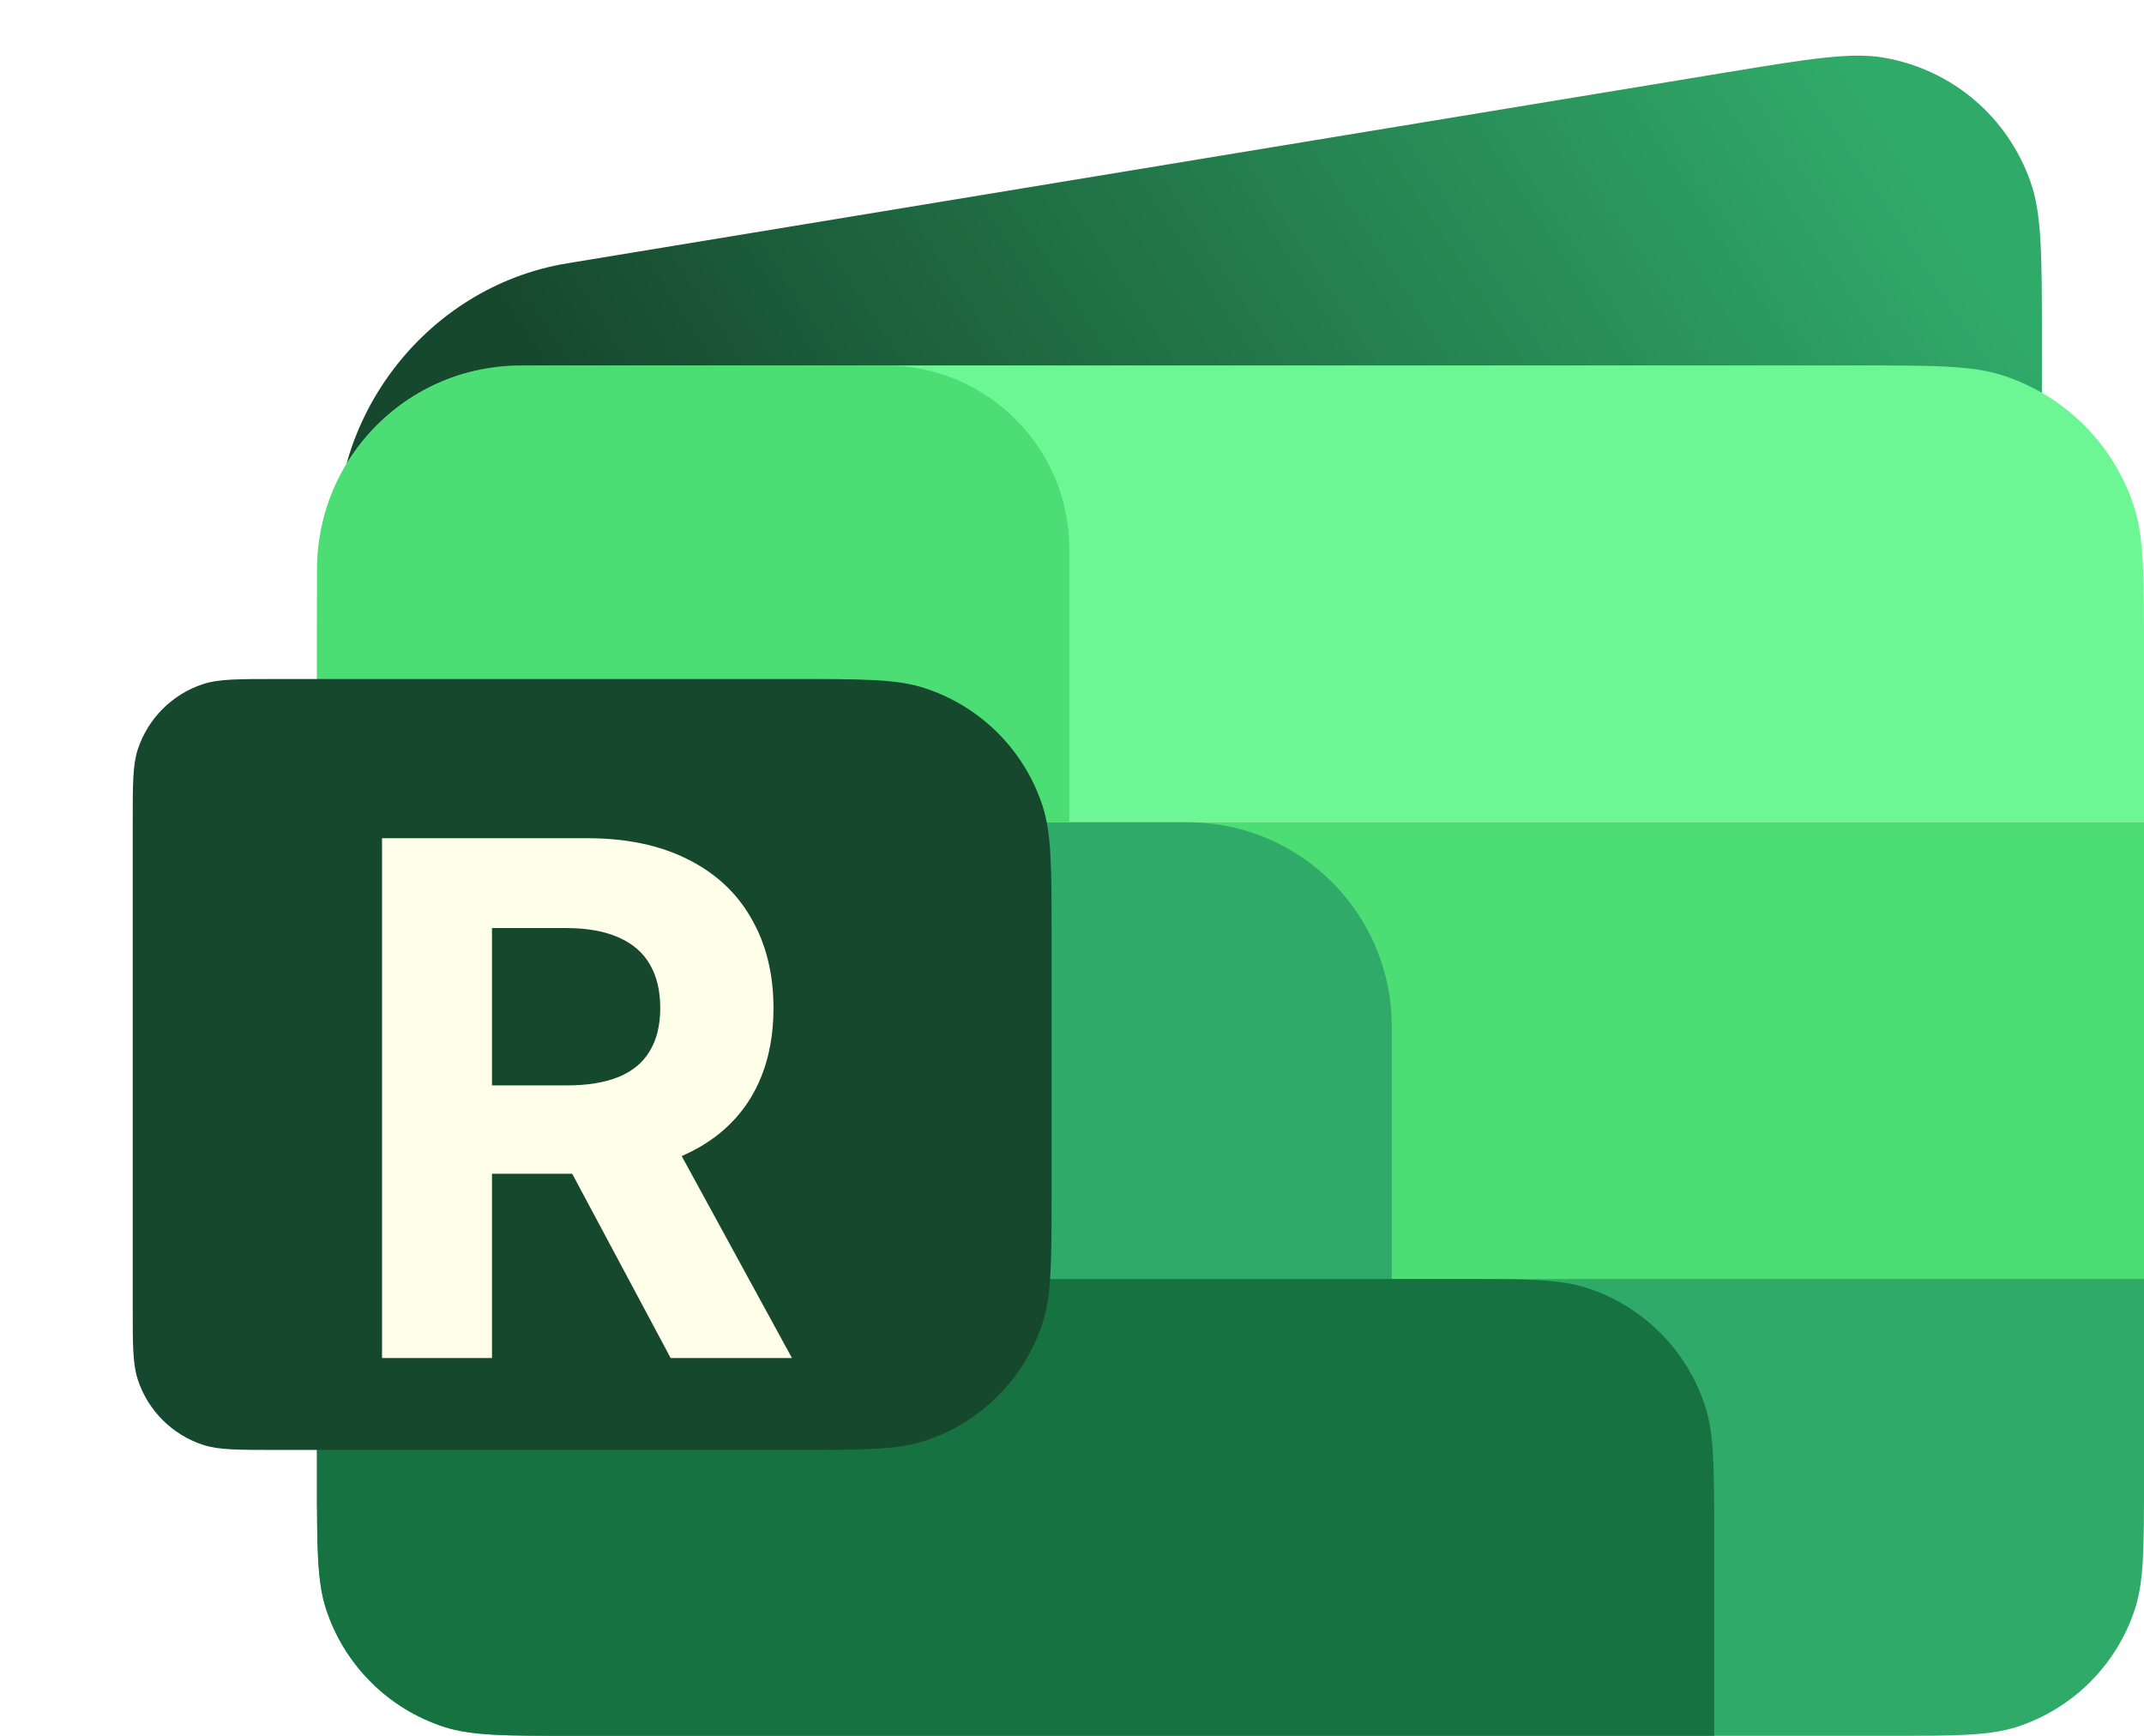 <svg width="21" height="17" viewBox="0 0 21 17" fill="none" xmlns="http://www.w3.org/2000/svg">
<path d="M3.32 5.557C3.144 4.152 4.151 2.81 5.555 2.579L16.915 0.708C17.726 0.575 18.131 0.508 18.46 0.566C19.125 0.685 19.664 1.144 19.889 1.782C20 2.097 20 2.509 20 3.333L20 3.619C20 4.383 20 4.765 19.9 5.078C19.697 5.709 19.207 6.218 18.588 6.441C18.282 6.552 17.904 6.564 17.147 6.586L4.951 6.956C4.117 6.981 3.423 6.386 3.32 5.557V5.557Z" fill="url(#paint0_linear_203_21)"/>
<path d="M3.105 6.379C3.105 5.634 3.105 5.262 3.203 4.961C3.401 4.352 3.878 3.875 4.487 3.677C4.788 3.579 5.161 3.579 5.905 3.579H18.2C18.945 3.579 19.317 3.579 19.618 3.677C20.227 3.875 20.704 4.352 20.902 4.961C21 5.262 21 5.634 21 6.379V8.053H3.105V6.379Z" fill="#6CF794"/>
<path d="M3 8.053H21V12.526H3V8.053Z" fill="#62E376"/>
<path d="M3.105 8.053H21V14.763H3.105V8.053Z" fill="#4CDD75"/>
<path d="M21 14.48C21 15.15 21 15.485 20.912 15.756C20.734 16.304 20.304 16.734 19.756 16.912C19.485 17 19.15 17 18.48 17L5.625 17C4.955 17 4.62 17 4.349 16.912C3.801 16.734 3.371 16.304 3.193 15.756C3.105 15.485 3.105 15.15 3.105 14.48V12.526L21 12.526V14.48Z" fill="#30AA69"/>
<path d="M3.105 8.053H11.632C12.736 8.053 13.632 8.948 13.632 10.053V12.526H3.105V8.053Z" fill="#30AA69"/>
<path d="M3.105 12.526H14.27C14.94 12.526 15.275 12.526 15.546 12.614C16.094 12.793 16.523 13.222 16.701 13.77C16.79 14.041 16.79 14.376 16.79 15.046V17H5.625C4.955 17 4.62 17 4.349 16.912C3.801 16.734 3.371 16.304 3.193 15.756C3.105 15.485 3.105 15.15 3.105 14.48V12.526Z" fill="#177241"/>
<path d="M3.105 5.579C3.105 4.474 4.001 3.579 5.105 3.579H8.674C9.668 3.579 10.474 4.385 10.474 5.379V8.053H3.105V5.579Z" fill="#4CDD75"/>
<g filter="url(#filter0_d_203_21)">
<path d="M1 7.75C1 7.378 1 7.192 1.049 7.041C1.148 6.737 1.387 6.498 1.691 6.399C1.842 6.35 2.028 6.35 2.4 6.35H7.48C8.15 6.35 8.485 6.35 8.756 6.439C9.304 6.617 9.734 7.046 9.912 7.594C10 7.865 10 8.2 10 8.87V11.38C10 12.05 10 12.385 9.912 12.656C9.734 13.204 9.304 13.634 8.756 13.812C8.485 13.9 8.15 13.9 7.48 13.9H2.4C2.028 13.9 1.842 13.9 1.691 13.851C1.387 13.752 1.148 13.514 1.049 13.209C1 13.058 1 12.872 1 12.5V7.75Z" fill="#16482D"/>
<path d="M3.442 13V7.909H5.451C5.835 7.909 6.164 7.978 6.435 8.115C6.709 8.251 6.917 8.444 7.059 8.695C7.203 8.943 7.276 9.236 7.276 9.572C7.276 9.91 7.203 10.201 7.057 10.445C6.911 10.687 6.7 10.872 6.423 11.001C6.148 11.131 5.815 11.195 5.424 11.195H4.079V10.33H5.25C5.455 10.33 5.626 10.302 5.762 10.246C5.898 10.189 5.999 10.105 6.065 9.992C6.133 9.88 6.167 9.739 6.167 9.572C6.167 9.403 6.133 9.261 6.065 9.145C5.999 9.029 5.897 8.941 5.759 8.881C5.623 8.82 5.452 8.789 5.245 8.789H4.519V13H3.442ZM6.192 10.683L7.457 13H6.269L5.031 10.683H6.192Z" fill="#FFFFE9"/>
</g>
<defs>
<filter id="filter0_d_203_21" x="0.9" y="6.25" width="9.8" height="8.35" filterUnits="userSpaceOnUse" color-interpolation-filters="sRGB">
<feFlood flood-opacity="0" result="BackgroundImageFix"/>
<feColorMatrix in="SourceAlpha" type="matrix" values="0 0 0 0 0 0 0 0 0 0 0 0 0 0 0 0 0 0 127 0" result="hardAlpha"/>
<feOffset dx="0.3" dy="0.3"/>
<feGaussianBlur stdDeviation="0.2"/>
<feComposite in2="hardAlpha" operator="out"/>
<feColorMatrix type="matrix" values="0 0 0 0 0.003 0 0 0 0 0.138 0 0 0 0 0.065 0 0 0 1 0"/>
<feBlend mode="normal" in2="BackgroundImageFix" result="effect1_dropShadow_203_21"/>
<feBlend mode="normal" in="SourceGraphic" in2="effect1_dropShadow_203_21" result="shape"/>
</filter>
<linearGradient id="paint0_linear_203_21" x1="18" y1="0.5" x2="7.669" y2="7.223" gradientUnits="userSpaceOnUse">
<stop stop-color="#30AA69"/>
<stop offset="1" stop-color="#16482D"/>
</linearGradient>
</defs>
</svg>
